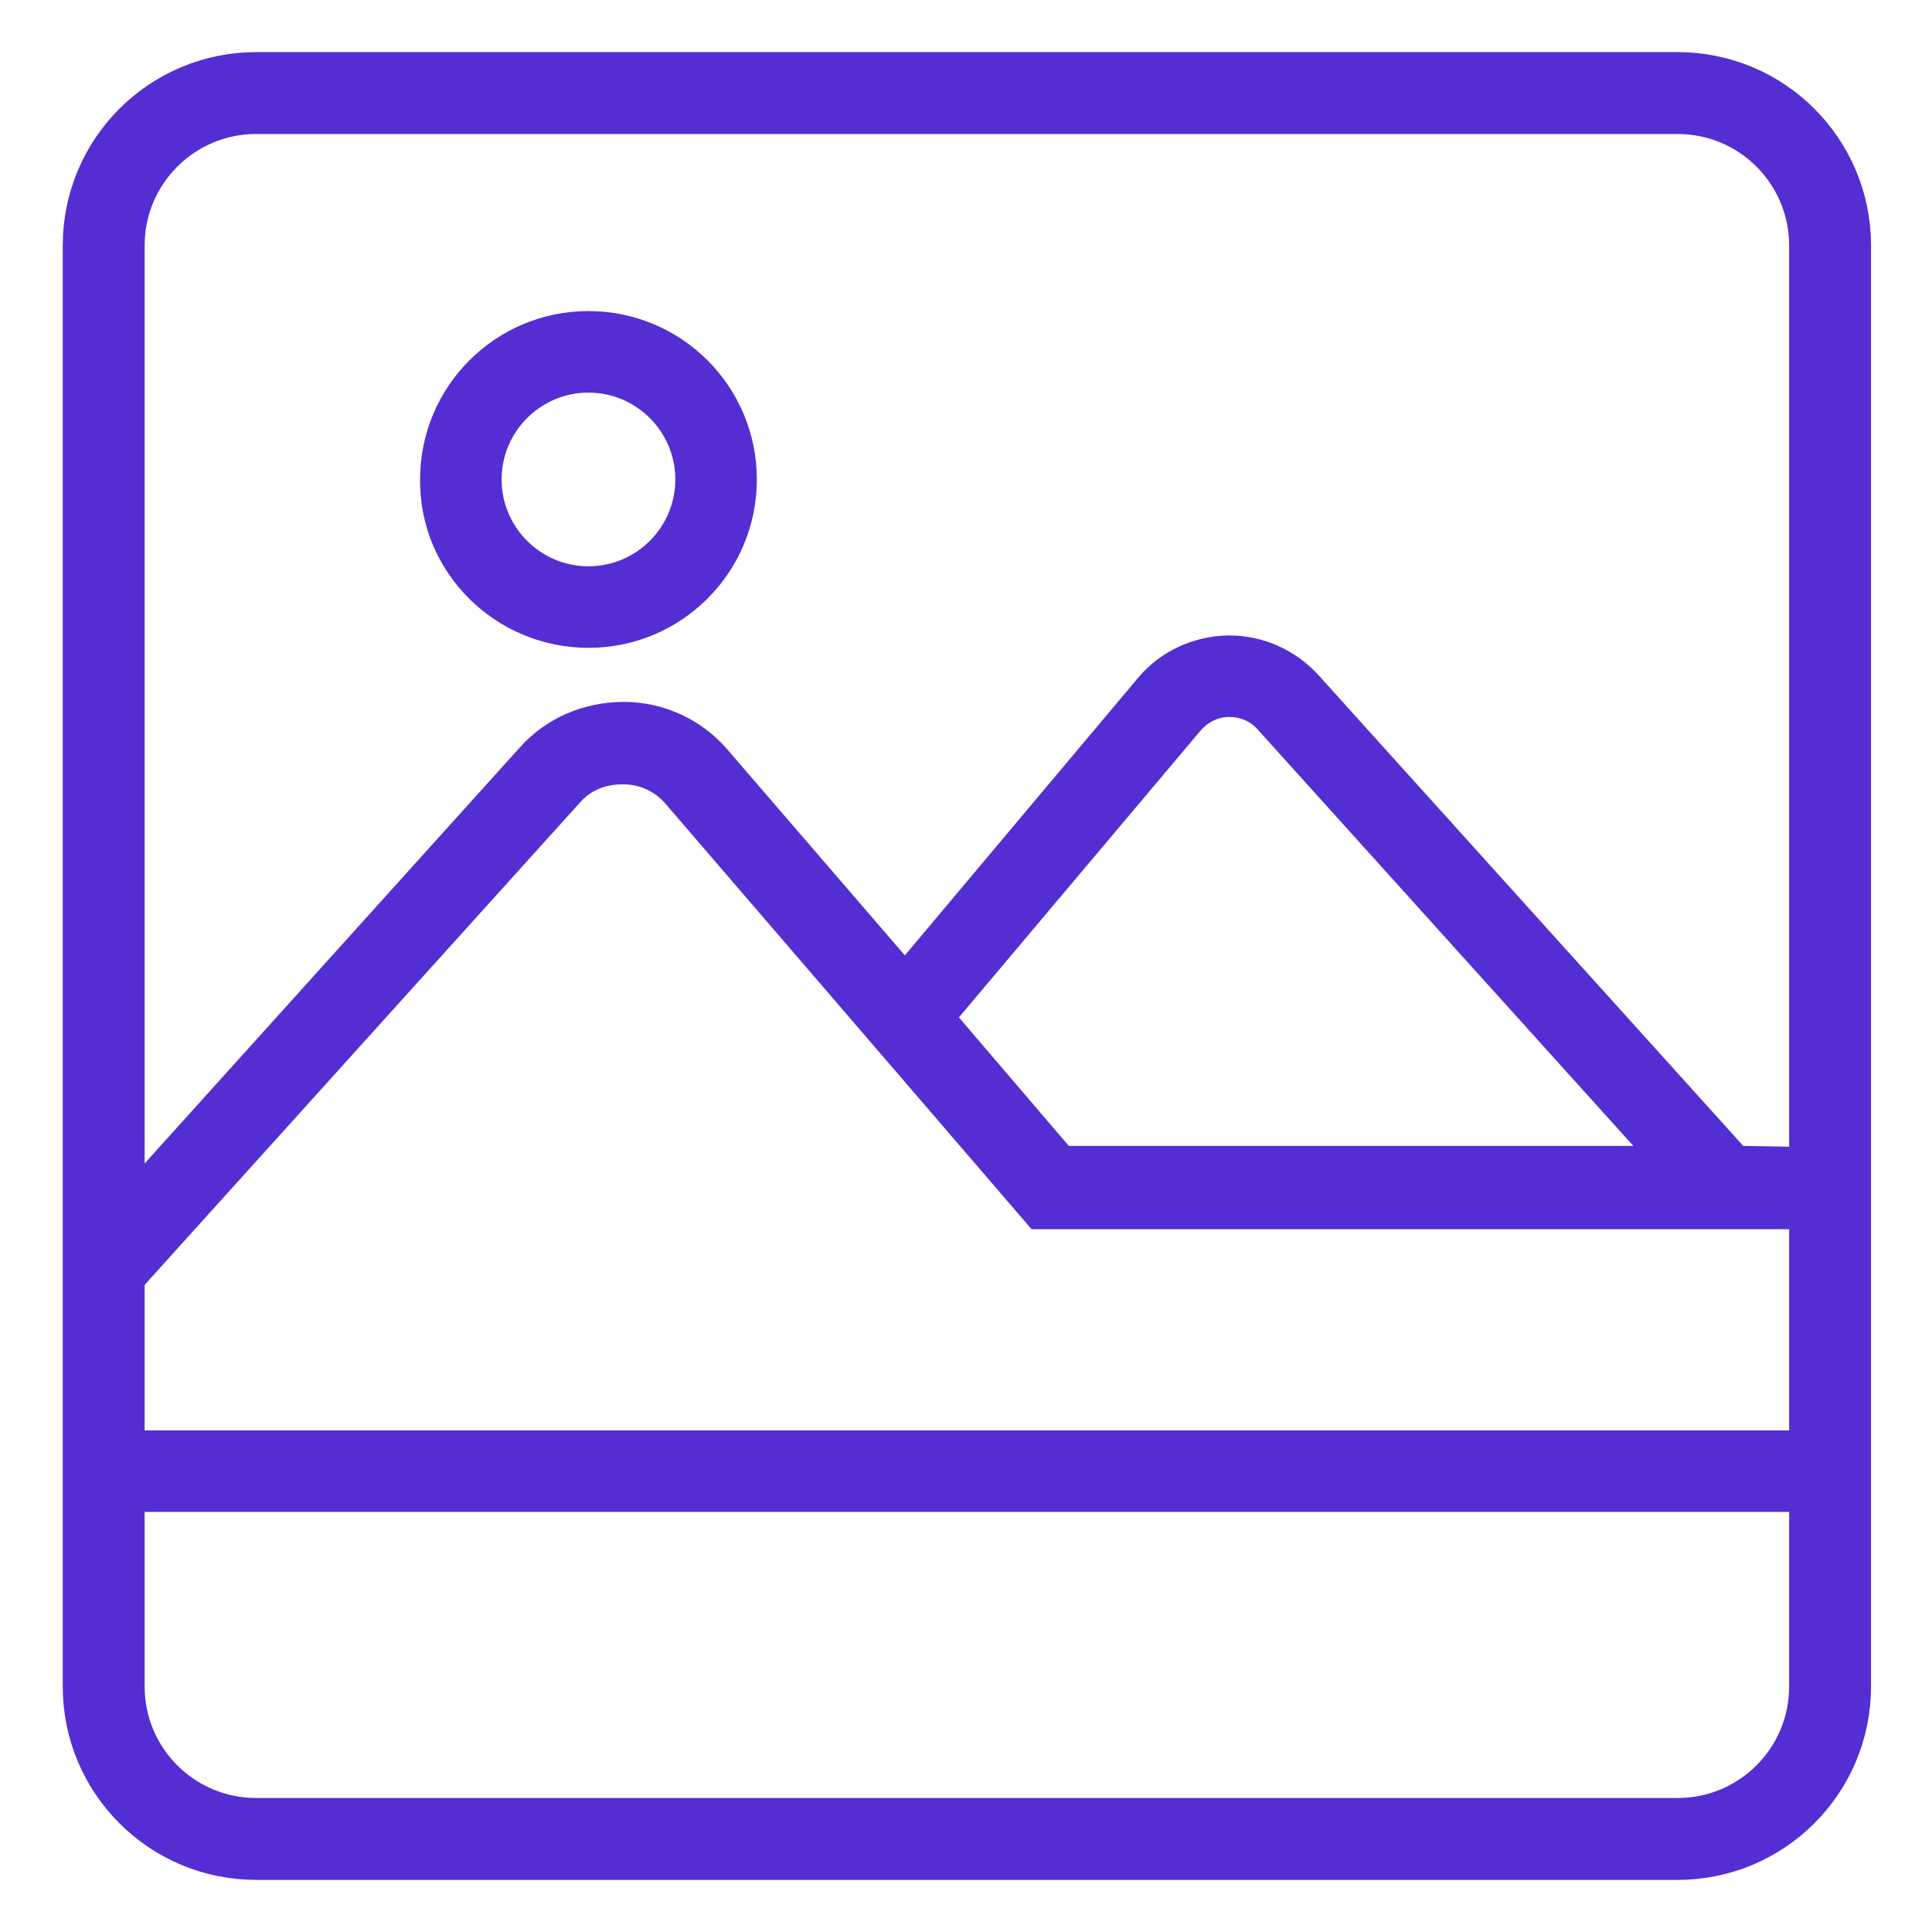 <?xml version="1.0" encoding="utf-8"?>
<!-- Generator: Adobe Illustrator 24.3.0, SVG Export Plug-In . SVG Version: 6.00 Build 0)  -->
<svg version="1.1" id="Objects" xmlns="http://www.w3.org/2000/svg" xmlns:xlink="http://www.w3.org/1999/xlink" x="0px" y="0px"
	 viewBox="0 0 218 218" style="enable-background:new 0 0 218 218;" xml:space="preserve">
<style type="text/css">
	.st0{fill:#542ED2;}
	.st1{fill:none;stroke:#542ED2;stroke-width:9.241;stroke-miterlimit:10;}
</style>
<g>
	<g>
		<path class="st0" d="M196.7,129.3l-48-53.2c-2.6-2.8-6.2-4.4-10-4.4c-0.1,0-0.2,0-0.2,0c-3.9,0.1-7.6,1.8-10.1,4.8l-26.3,31.3
			l-20-23.2c-2.9-3.4-7.2-5.4-11.7-5.4c-4.5,0-8.8,1.8-11.8,5.2l-46.9,52v13.7l0,0l53.7-59.5c1.2-1.4,2.9-2.1,4.8-2.1
			c0,0,0.1,0,0.1,0c1.9,0,3.6,0.8,4.8,2.2l41.3,48h91.2v-9.2L196.7,129.3L196.7,129.3z M120.6,129.3l-12.4-14.5l27.3-32.4
			c0.8-0.9,1.9-1.5,3.2-1.5c1.3,0,2.4,0.5,3.2,1.4l42.4,47H120.6z"/>
		<rect x="11.7" y="161.4" class="st0" width="198.4" height="9.2"/>
		<path class="st0" d="M66.4,73.1c10.5,0,19-8.5,19-19c0-10.5-8.5-19-19-19s-19,8.5-19,19C47.3,64.6,55.9,73.1,66.4,73.1z
			 M66.4,44.3c5.4,0,9.8,4.4,9.8,9.8s-4.4,9.8-9.8,9.8s-9.8-4.4-9.8-9.8S61,44.3,66.4,44.3z"/>
	</g>
	<path class="st1" d="M189.3,207.5H28.9c-9.5,0-17.2-7.7-17.2-17.2V27.7c0-9.5,7.7-17.2,17.2-17.2h160.4c9.5,0,17.2,7.7,17.2,17.2
		v162.6C206.5,199.8,198.8,207.5,189.3,207.5z"/>
</g>
</svg>
